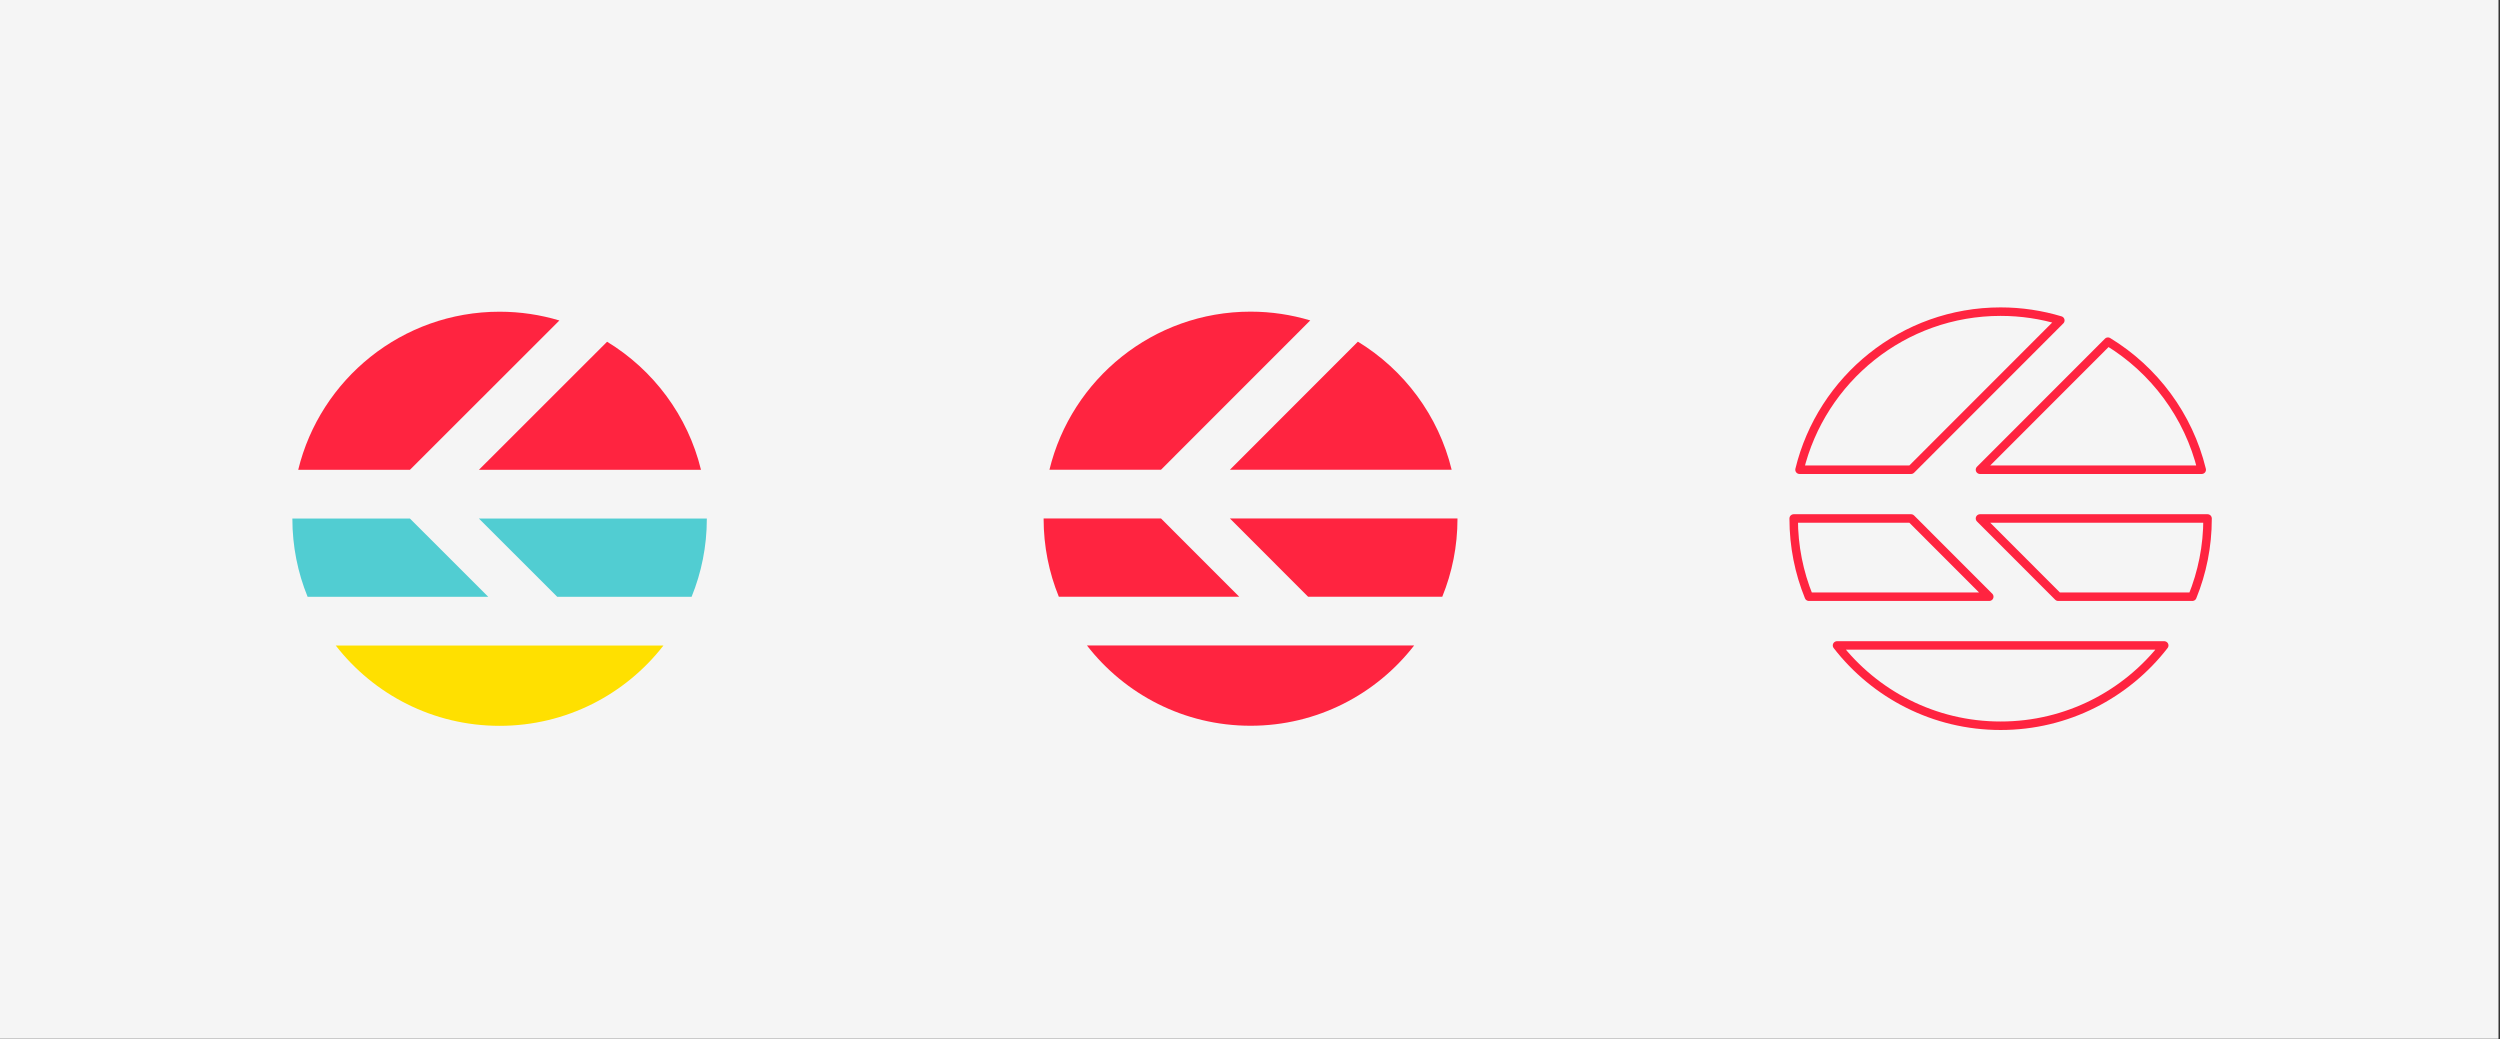 <?xml version="1.0" encoding="UTF-8" standalone="no"?>
<!DOCTYPE svg PUBLIC "-//W3C//DTD SVG 1.1//EN" "http://www.w3.org/Graphics/SVG/1.1/DTD/svg11.dtd">
<svg width="100%" height="100%" viewBox="0 0 1263 525" version="1.1" xmlns="http://www.w3.org/2000/svg" xmlns:xlink="http://www.w3.org/1999/xlink" xml:space="preserve" xmlns:serif="http://www.serif.com/" style="fill-rule:evenodd;clip-rule:evenodd;stroke-linecap:round;stroke-linejoin:round;stroke-miterlimit:1.5;">
    <rect x="0" y="0" width="1263" height="525" fill="#333333" stroke="none"/>
    <g transform="matrix(1,0,0,1,-1562,-637.899)">
        <g id="Artboard2" transform="matrix(0.343,0,0,0.343,1562,637.899)">
            <rect x="0" y="0" width="3680" height="1530" style="fill:rgb(245,245,245);"/>
            <g id="Artboard1" transform="matrix(7.994,0,0,3.322,-3645.85,1318.01)">
                <g transform="matrix(0.749,0,0,1.801,456.052,-2164.42)">
                    <path d="M163.23,1140.41C153.902,1152.44 139.312,1160.18 122.927,1160.18C106.542,1160.18 91.952,1152.44 82.624,1140.41L163.23,1140.41Z" style="fill:rgb(255,224,0);"/>
                </g>
                <g transform="matrix(0.749,0,0,1.801,456.052,-2164.42)">
                    <path d="M173.903,1109.15L173.904,1109.21C173.904,1116 172.573,1122.48 170.158,1128.41L137.099,1128.41L117.841,1109.15L173.903,1109.15Z" style="fill:rgb(81,205,210);"/>
                </g>
                <g transform="matrix(0.749,0,0,1.801,456.052,-2164.42)">
                    <path d="M71.951,1109.15L100.87,1109.15L120.129,1128.41L75.696,1128.41C73.281,1122.48 71.95,1116 71.95,1109.21L71.951,1109.15Z" style="fill:rgb(81,205,210);"/>
                </g>
                <g transform="matrix(0.749,0,0,1.801,456.052,-2164.42)">
                    <path d="M149.367,1065.62C160.764,1072.56 169.233,1083.84 172.467,1097.15L117.841,1097.15L149.367,1065.62Z" style="fill:rgb(255,36,64);"/>
                </g>
                <g transform="matrix(0.749,0,0,1.801,456.052,-2164.42)">
                    <path d="M73.387,1097.15C78.809,1074.83 98.945,1058.23 122.927,1058.23C128.039,1058.23 132.976,1058.99 137.633,1060.39L100.87,1097.15L73.387,1097.15Z" style="fill:rgb(255,36,64);"/>
                </g>
                <g transform="matrix(0.794,0,0,1.849,1208.89,-1235.14)">
                    <g transform="matrix(0.942,0,0,0.974,-773.737,-502.559)">
                        <path d="M163.23,1140.41C153.902,1152.44 139.312,1160.18 122.927,1160.18C106.542,1160.18 91.952,1152.44 82.624,1140.41L163.23,1140.41Z" style="fill:rgb(255,36,64);"/>
                    </g>
                    <g transform="matrix(0.942,0,0,0.974,-773.737,-502.559)">
                        <path d="M173.903,1109.15L173.904,1109.21C173.904,1116 172.573,1122.48 170.158,1128.41L137.099,1128.41L117.841,1109.15L173.903,1109.15Z" style="fill:rgb(255,36,64);"/>
                    </g>
                    <g transform="matrix(0.942,0,0,0.974,-773.737,-502.559)">
                        <path d="M71.951,1109.15L100.87,1109.15L120.129,1128.41L75.696,1128.41C73.281,1122.48 71.95,1116 71.95,1109.21L71.951,1109.15Z" style="fill:rgb(255,36,64);"/>
                    </g>
                    <g transform="matrix(0.942,0,0,0.974,-773.737,-502.559)">
                        <path d="M149.367,1065.62C160.764,1072.56 169.233,1083.84 172.467,1097.15L117.841,1097.15L149.367,1065.62Z" style="fill:rgb(255,36,64);"/>
                    </g>
                    <g transform="matrix(0.942,0,0,0.974,-773.737,-502.559)">
                        <path d="M73.387,1097.15C78.809,1074.83 98.945,1058.23 122.927,1058.23C128.039,1058.23 132.976,1058.99 137.633,1060.39L100.87,1097.15L73.387,1097.15Z" style="fill:rgb(255,36,64);"/>
                    </g>
                </g>
                <g transform="matrix(0.794,0,0,1.849,1347.09,-1235.14)">
                    <g transform="matrix(0.942,0,0,0.974,-773.737,-502.559)">
                        <path d="M163.23,1140.41C153.902,1152.44 139.312,1160.18 122.927,1160.18C106.542,1160.18 91.952,1152.44 82.624,1140.41L163.23,1140.41Z" style="fill:none;stroke:rgb(255,36,64);stroke-width:2.09px;"/>
                    </g>
                    <g transform="matrix(0.942,0,0,0.974,-773.737,-502.559)">
                        <path d="M173.903,1109.15L173.904,1109.21C173.904,1116 172.573,1122.48 170.158,1128.41L137.099,1128.41L117.841,1109.15L173.903,1109.15Z" style="fill:none;stroke:rgb(255,36,64);stroke-width:2.09px;"/>
                    </g>
                    <g transform="matrix(0.942,0,0,0.974,-773.737,-502.559)">
                        <path d="M71.951,1109.15L100.87,1109.15L120.129,1128.41L75.696,1128.41C73.281,1122.48 71.95,1116 71.95,1109.21L71.951,1109.15Z" style="fill:none;stroke:rgb(255,36,64);stroke-width:2.09px;"/>
                    </g>
                    <g transform="matrix(0.942,0,0,0.974,-773.737,-502.559)">
                        <path d="M149.367,1065.62C160.764,1072.56 169.233,1083.84 172.467,1097.15L117.841,1097.15L149.367,1065.62Z" style="fill:none;stroke:rgb(255,36,64);stroke-width:2.09px;"/>
                    </g>
                    <g transform="matrix(0.942,0,0,0.974,-773.737,-502.559)">
                        <path d="M73.387,1097.15C78.809,1074.83 98.945,1058.23 122.927,1058.23C128.039,1058.23 132.976,1058.99 137.633,1060.39L100.87,1097.15L73.387,1097.15Z" style="fill:none;stroke:rgb(255,36,64);stroke-width:2.09px;"/>
                    </g>
                </g>
            </g>
        </g>
    </g>
</svg>
